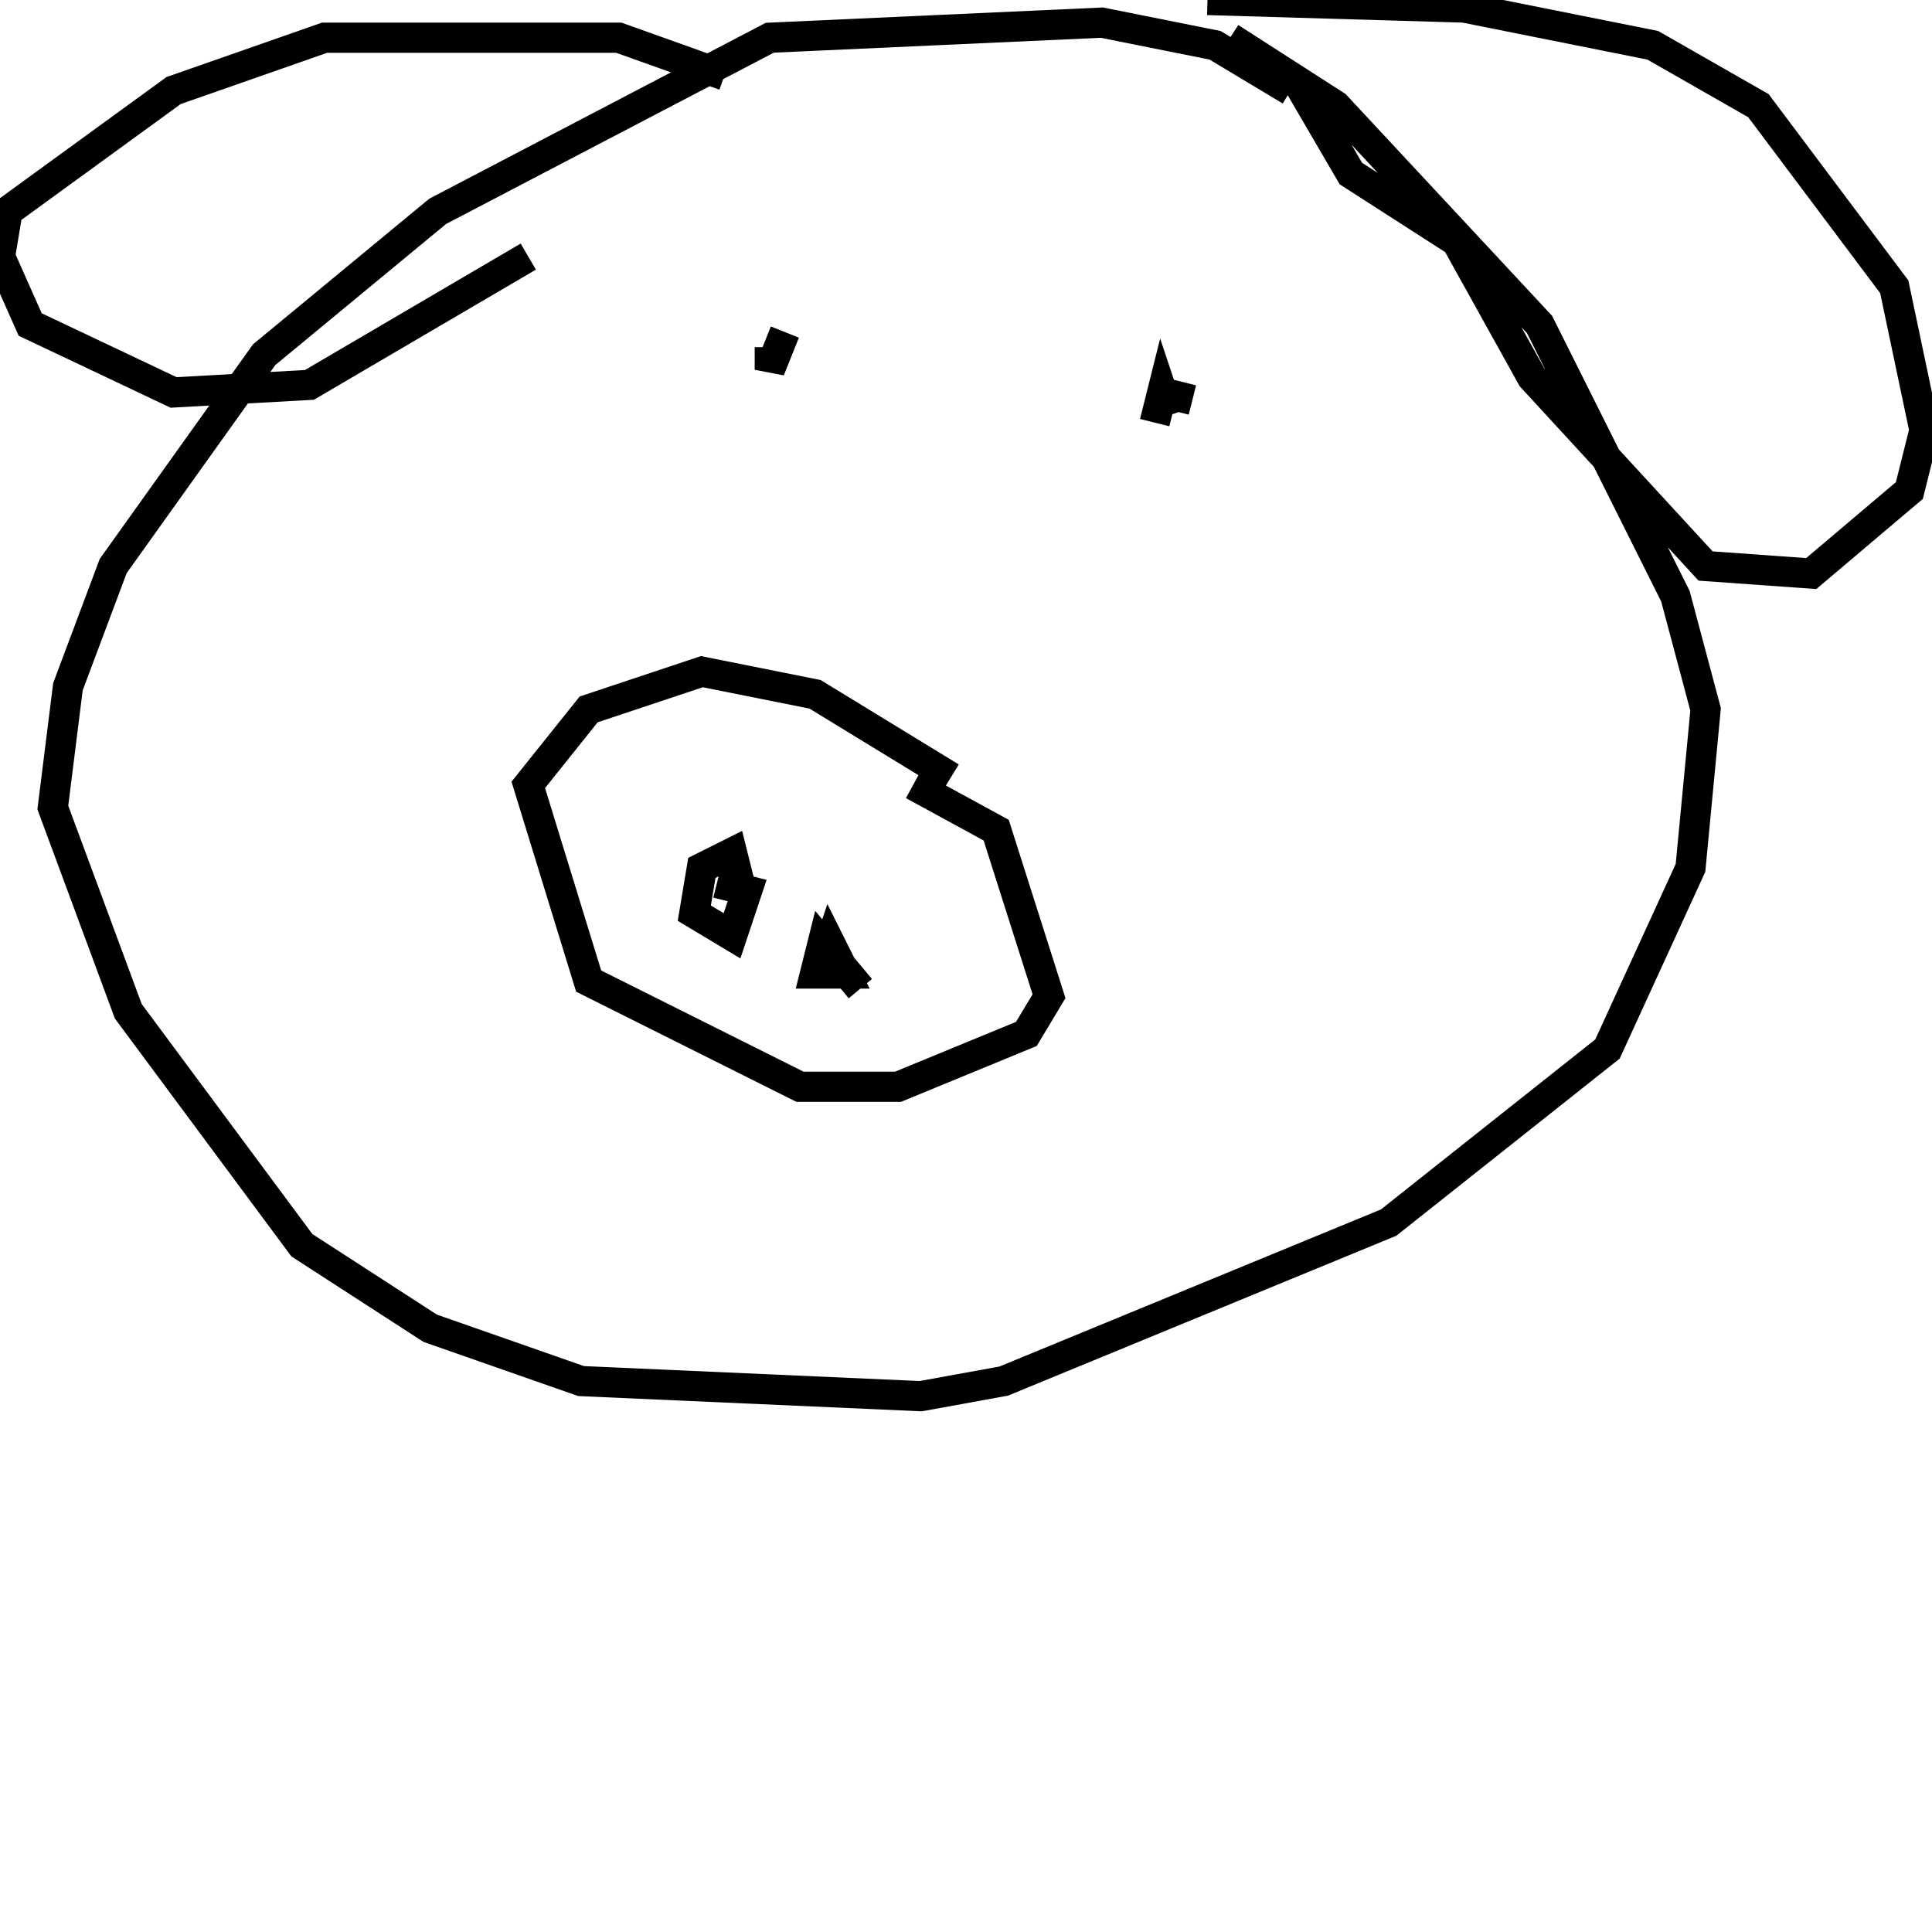 <svg width="256" height="256" xmlns="http://www.w3.org/2000/svg">
<g stroke="black" fill="transparent" stroke-width="4">
<path d="M 171 12 L 161 6 L 146 3 L 102 5 L 58 28 L 35 47 L 15 75 L 9 91 L 7 107 L 17 134 L 40 165 L 57 176 L 77 183 L 122 185 L 133 183 L 184 162 L 213 139 L 224 115 L 226 94 L 222 79 L 204 43 L 177 14 L 163 5 L 172 11 L 179 23 L 193 32 L 203 50 L 226 75 L 240 76 L 253 65 L 255 57 L 251 38 L 233 14 L 219 6 L 194 1 L 160 0"/>
<path d="M 96 10 L 82 5 L 43 5 L 23 12 L 1 28 L 0 34 L 4 43 L 23 52 L 41 51 L 70 34"/>
<path d="M 126 103 L 108 92 L 93 89 L 78 94 L 70 104 L 78 130 L 106 144 L 119 144 L 136 137 L 139 132 L 132 110 L 121 104"/>
<path d="M 98 117 L 97 113 L 93 115 L 92 121 L 97 124 L 99 118 L 95 117"/>
<path d="M 114 131 L 109 125 L 108 129 L 112 129 L 110 125 L 109 128"/>
<path d="M 95 50 L 95 50"/>
<path d="M 104 44 L 102 49 L 102 46"/>
<path d="M 158 53 L 154 52 L 153 56 L 154 52 L 155 55"/>
</g>
</svg>
